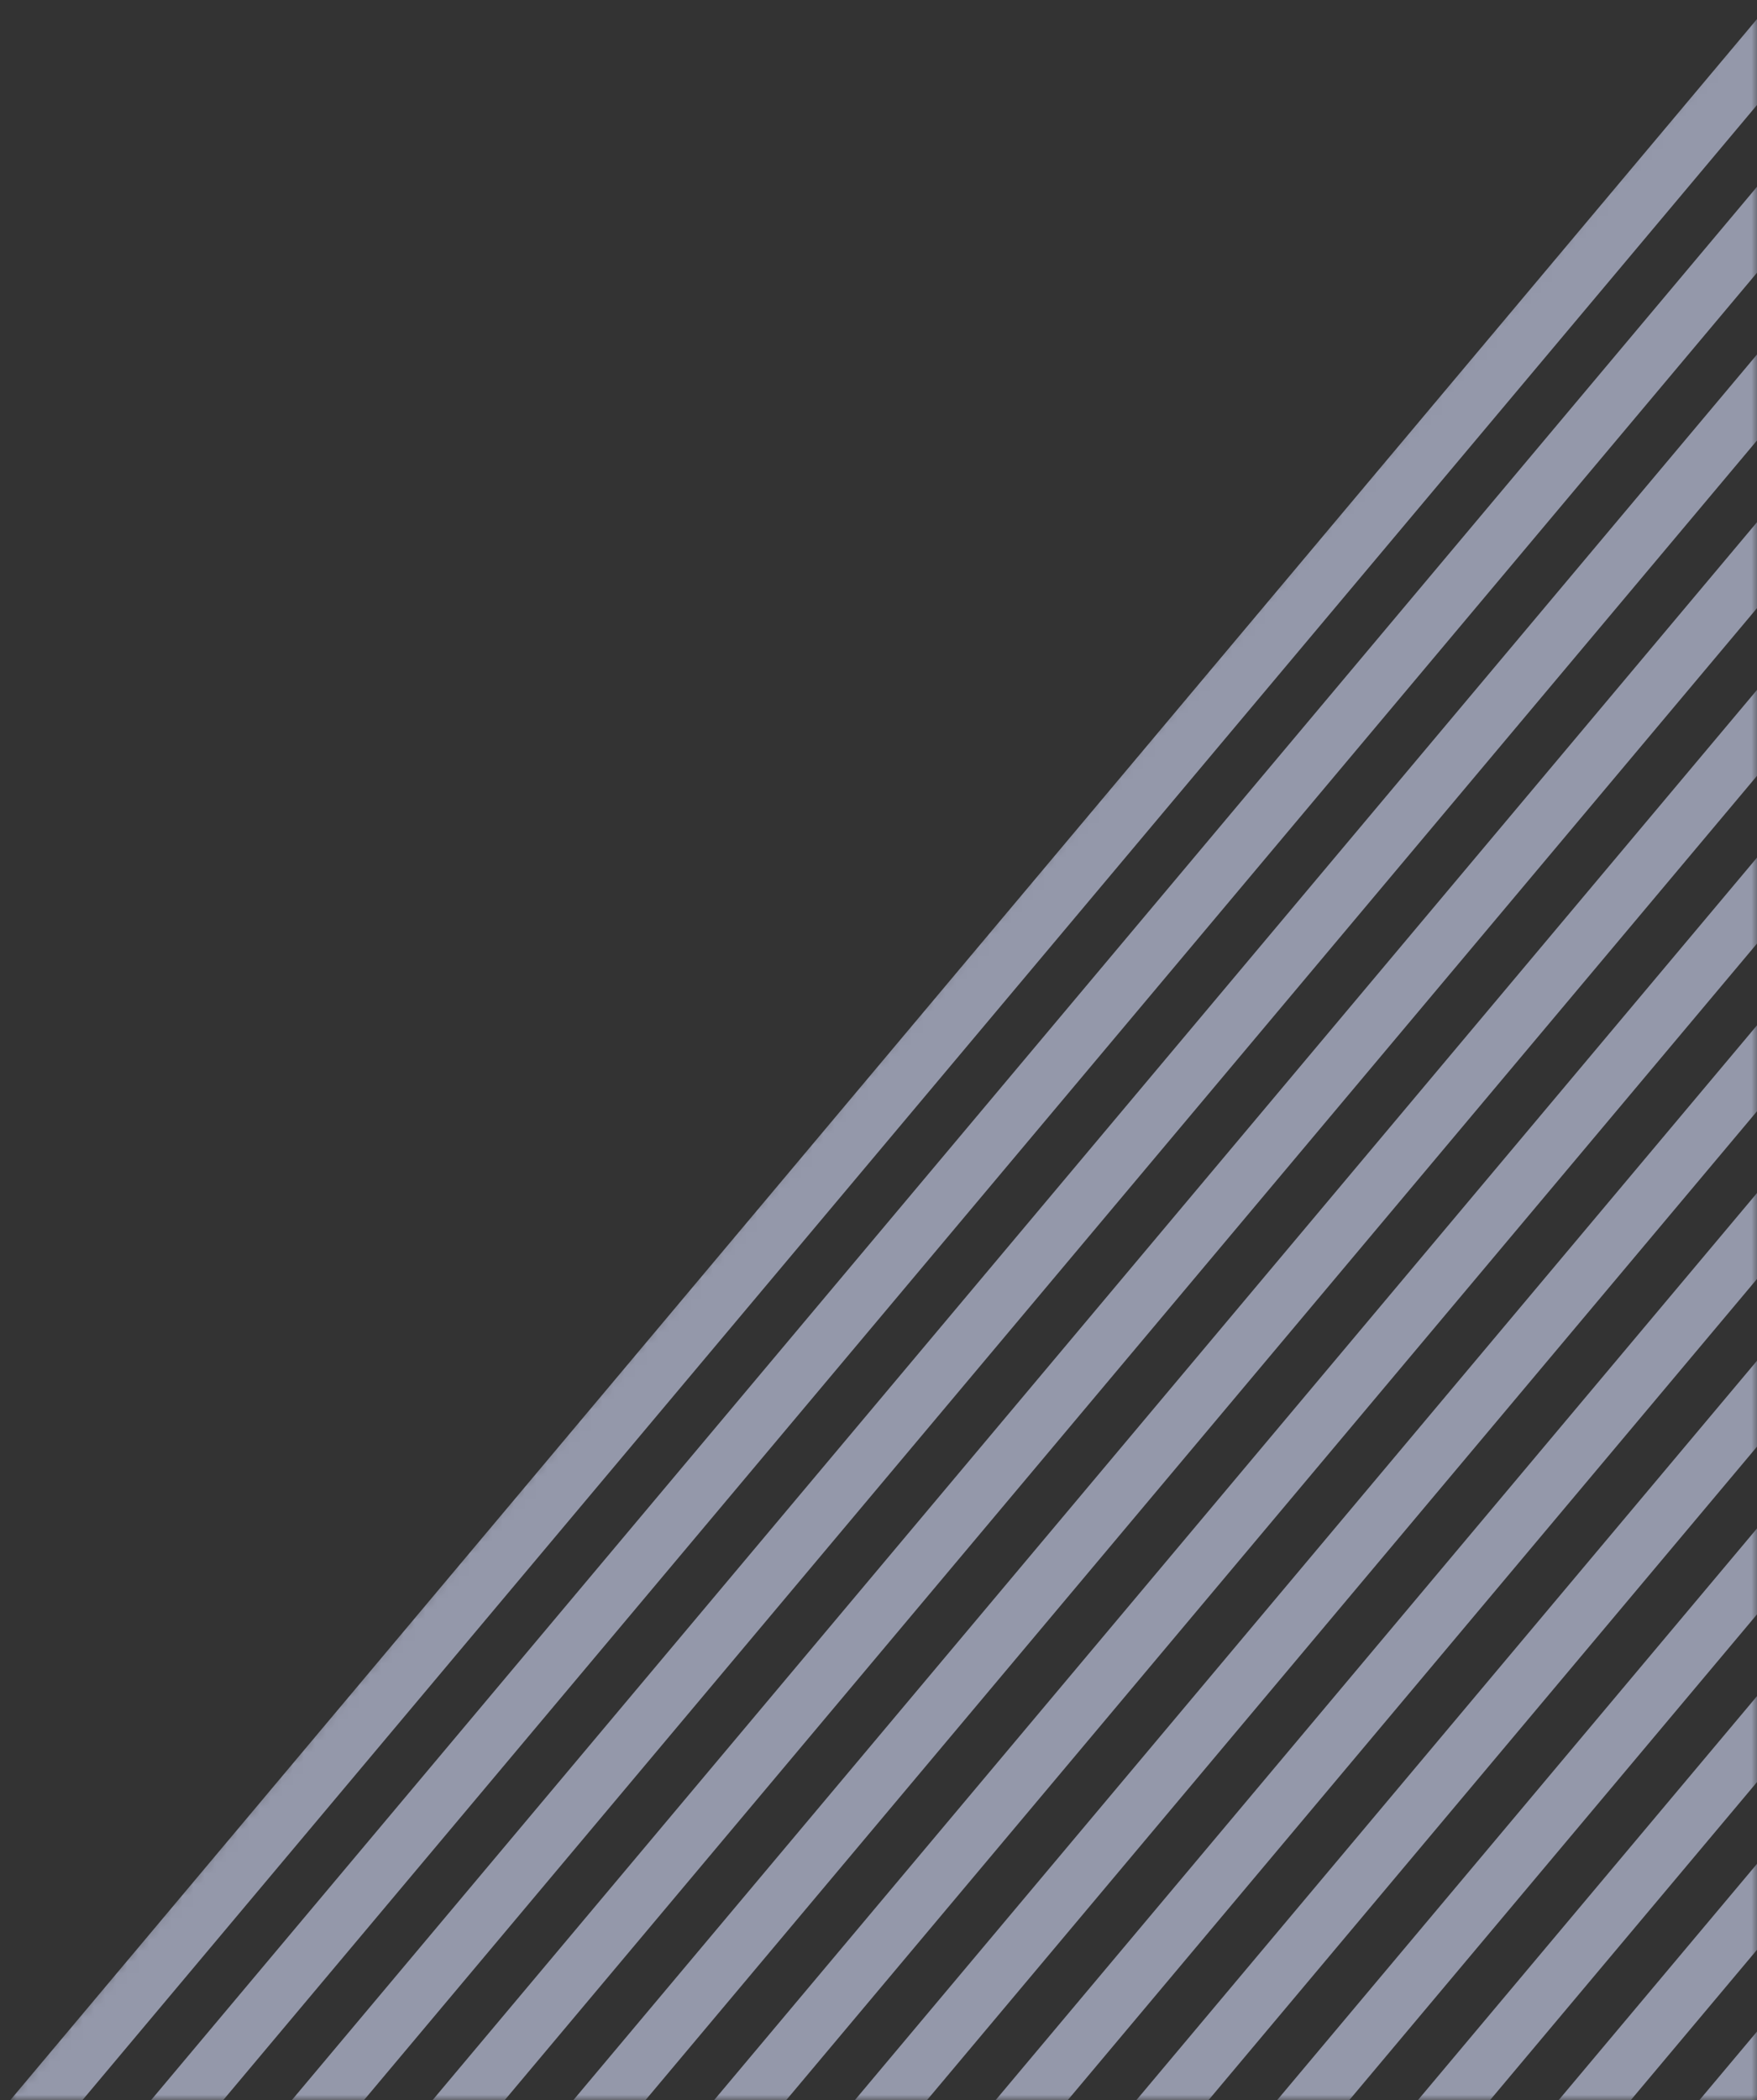 <svg width="159" height="190" viewBox="0 0 159 190" fill="none" xmlns="http://www.w3.org/2000/svg">
<rect x="0" y="0" width="159" height="190" fill="#333333" stroke="none"/>
<mask id="mask0_0_44" style="mask-type:alpha" maskUnits="userSpaceOnUse" x="0" y="0" width="160" height="190">
<path d="M0.203 190L159.203 0V190H0.203Z" fill="#C4C4C4"/>
</mask>
<g mask="url(#mask0_0_44)">
<path d="M517.003 19.207L56.147 568.089" stroke="#9498AA" stroke-width="5" stroke-miterlimit="10"/>
<path d="M509.529 12.939L48.673 561.821" stroke="#9498AA" stroke-width="5" stroke-miterlimit="10"/>
<path d="M502.053 6.67L41.197 555.552" stroke="#9498AA" stroke-width="5" stroke-miterlimit="10"/>
<path d="M494.579 0.402L33.722 549.284" stroke="#9498AA" stroke-width="5" stroke-miterlimit="10"/>
<path d="M487.103 -5.866L26.247 543.015" stroke="#9498AA" stroke-width="5" stroke-miterlimit="10"/>
<path d="M479.629 -12.135L18.772 536.747" stroke="#9498AA" stroke-width="5" stroke-miterlimit="10"/>
<path d="M472.153 -18.403L11.297 530.479" stroke="#9498AA" stroke-width="5" stroke-miterlimit="10"/>
<path d="M464.678 -24.671L3.822 524.211" stroke="#9498AA" stroke-width="5" stroke-miterlimit="10"/>
<path d="M457.203 -30.94L-3.654 517.942" stroke="#9498AA" stroke-width="5" stroke-miterlimit="10"/>
<path d="M442.253 -43.477L-18.604 505.405" stroke="#9498AA" stroke-width="5" stroke-miterlimit="10"/>
<path d="M427.302 -56.013L-33.554 492.869" stroke="#9498AA" stroke-width="5" stroke-miterlimit="10"/>
<path d="M412.352 -68.55L-48.504 480.332" stroke="#9498AA" stroke-width="5" stroke-miterlimit="10"/>
<path d="M397.396 -81.092L-63.461 467.79" stroke="#9498AA" stroke-width="5" stroke-miterlimit="10"/>
<path d="M382.445 -93.629L-78.411 455.253" stroke="#9498AA" stroke-width="5" stroke-miterlimit="10"/>
<path d="M367.495 -106.165L-93.361 442.716" stroke="#9498AA" stroke-width="5" stroke-miterlimit="10"/>
<path d="M352.545 -118.702L-108.311 430.18" stroke="#9498AA" stroke-width="5" stroke-miterlimit="10"/>
<path d="M449.728 -37.208L-11.128 511.674" stroke="#9498AA" stroke-width="5" stroke-miterlimit="10"/>
<path d="M434.778 -49.745L-26.078 499.137" stroke="#9498AA" stroke-width="5" stroke-miterlimit="10"/>
<path d="M419.827 -62.281L-41.029 486.601" stroke="#9498AA" stroke-width="5" stroke-miterlimit="10"/>
<path d="M404.871 -74.823L-55.985 474.059" stroke="#9498AA" stroke-width="5" stroke-miterlimit="10"/>
<path d="M389.923 -87.362L120.339 233.712L-70.935 461.522" fill="white"/>
<path d="M389.923 -87.362L120.339 233.712L-70.935 461.522" stroke="#9498AA" stroke-width="5"/>
<path d="M374.971 -99.897L-85.885 448.985" stroke="#9498AA" stroke-width="5" stroke-miterlimit="10"/>
<path d="M360.021 -112.434L-100.836 436.448" stroke="#9498AA" stroke-width="5" stroke-miterlimit="10"/>
<path d="M345.07 -124.97L-115.786 423.911" stroke="#9498AA" stroke-width="5" stroke-miterlimit="10"/>
<path d="M337.595 -131.239L-123.261 417.643" stroke="#9498AA" stroke-width="5" stroke-miterlimit="10"/>
<path d="M330.12 -137.507L-130.736 411.375" stroke="#9498AA" stroke-width="5" stroke-miterlimit="10"/>
<path d="M322.645 -143.776L-138.212 405.106" stroke="#9498AA" stroke-width="5" stroke-miterlimit="10"/>
<path d="M315.17 -150.043L-145.687 398.839" stroke="#9498AA" stroke-width="5" stroke-miterlimit="10"/>
<path d="M307.694 -156.312L-153.162 392.57" stroke="#9498AA" stroke-width="5" stroke-miterlimit="10"/>
<path d="M300.219 -162.58L-160.637 386.302" stroke="#9498AA" stroke-width="5" stroke-miterlimit="10"/>
<path d="M292.744 -168.849L-168.112 380.033" stroke="#9498AA" stroke-width="5" stroke-miterlimit="10"/>
<path d="M285.269 -175.117L-175.587 373.765" stroke="#9498AA" stroke-width="5" stroke-miterlimit="10"/>
<path d="M277.794 -181.386L-183.062 367.496" stroke="#9498AA" stroke-width="5" stroke-miterlimit="10"/>
<path d="M270.319 -187.654L-190.537 361.228" stroke="#9498AA" stroke-width="5" stroke-miterlimit="10"/>
<path d="M262.844 -193.923L-198.012 354.959" stroke="#9498AA" stroke-width="5" stroke-miterlimit="10"/>
<path d="M255.369 -200.191L-205.487 348.691" stroke="#9498AA" stroke-width="5" stroke-miterlimit="10"/>
<path d="M247.893 -206.459L-212.963 342.423" stroke="#9498AA" stroke-width="5" stroke-miterlimit="10"/>
<path d="M240.419 -212.727L-220.438 336.154" stroke="#9498AA" stroke-width="5" stroke-miterlimit="10"/>
<path d="M232.943 -218.996L-227.913 329.886" stroke="#9498AA" stroke-width="5" stroke-miterlimit="10"/>
<path d="M225.468 -225.264L-235.388 323.618" stroke="#9498AA" stroke-width="5" stroke-miterlimit="10"/>
<path d="M217.993 -231.533L-242.863 317.349" stroke="#9498AA" stroke-width="5" stroke-miterlimit="10"/>
<path d="M203.042 -244.069L-257.814 304.813" stroke="#9498AA" stroke-width="5" stroke-miterlimit="10"/>
<path d="M188.092 -256.606L-272.764 292.276" stroke="#9498AA" stroke-width="5" stroke-miterlimit="10"/>
<path d="M173.136 -269.148L-287.72 279.734" stroke="#9498AA" stroke-width="5" stroke-miterlimit="10"/>
<path d="M158.186 -281.685L-302.671 267.197" stroke="#9498AA" stroke-width="5" stroke-miterlimit="10"/>
<path d="M143.235 -294.222L-317.621 254.66" stroke="#9498AA" stroke-width="5" stroke-miterlimit="10"/>
<path d="M128.285 -306.758L-332.571 242.124" stroke="#9498AA" stroke-width="5" stroke-miterlimit="10"/>
<path d="M113.335 -319.295L-347.521 229.587" stroke="#9498AA" stroke-width="5" stroke-miterlimit="10"/>
<path d="M210.518 -237.801L-250.338 311.081" stroke="#9498AA" stroke-width="5" stroke-miterlimit="10"/>
<path d="M195.568 -250.337L-265.289 298.545" stroke="#9498AA" stroke-width="5" stroke-miterlimit="10"/>
<path d="M180.611 -262.879L-280.245 286.003" stroke="#9498AA" stroke-width="5" stroke-miterlimit="10"/>
<path d="M165.661 -275.416L-295.195 273.466" stroke="#9498AA" stroke-width="5" stroke-miterlimit="10"/>
<path d="M150.711 -287.953L-310.145 260.929" stroke="#9498AA" stroke-width="5" stroke-miterlimit="10"/>
<path d="M135.761 -300.49L-325.095 248.392" stroke="#9498AA" stroke-width="5" stroke-miterlimit="10"/>
<path d="M120.811 -313.027L-340.046 235.855" stroke="#9498AA" stroke-width="5" stroke-miterlimit="10"/>
<path d="M105.86 -325.563L-354.996 223.319" stroke="#9498AA" stroke-width="5" stroke-miterlimit="10"/>
<path d="M98.384 -331.831L-362.472 217.051" stroke="#9498AA" stroke-width="5" stroke-miterlimit="10"/>
<path d="M90.91 -338.099L-369.946 210.782" stroke="#9498AA" stroke-width="5" stroke-miterlimit="10"/>
<path d="M83.434 -344.368L-377.422 204.514" stroke="#9498AA" stroke-width="5" stroke-miterlimit="10"/>
<path d="M75.96 -350.636L-384.897 198.246" stroke="#9498AA" stroke-width="5" stroke-miterlimit="10"/>
<path d="M68.484 -356.905L-392.372 191.977" stroke="#9498AA" stroke-width="5" stroke-miterlimit="10"/>
<path d="M61.009 -363.173L-399.847 185.709" stroke="#9498AA" stroke-width="5" stroke-miterlimit="10"/>
<path d="M53.534 -369.442L-407.322 179.44" stroke="#9498AA" stroke-width="5" stroke-miterlimit="10"/>
<path d="M46.059 -375.71L-414.797 173.172" stroke="#9498AA" stroke-width="5" stroke-miterlimit="10"/>
</g>
</svg>

